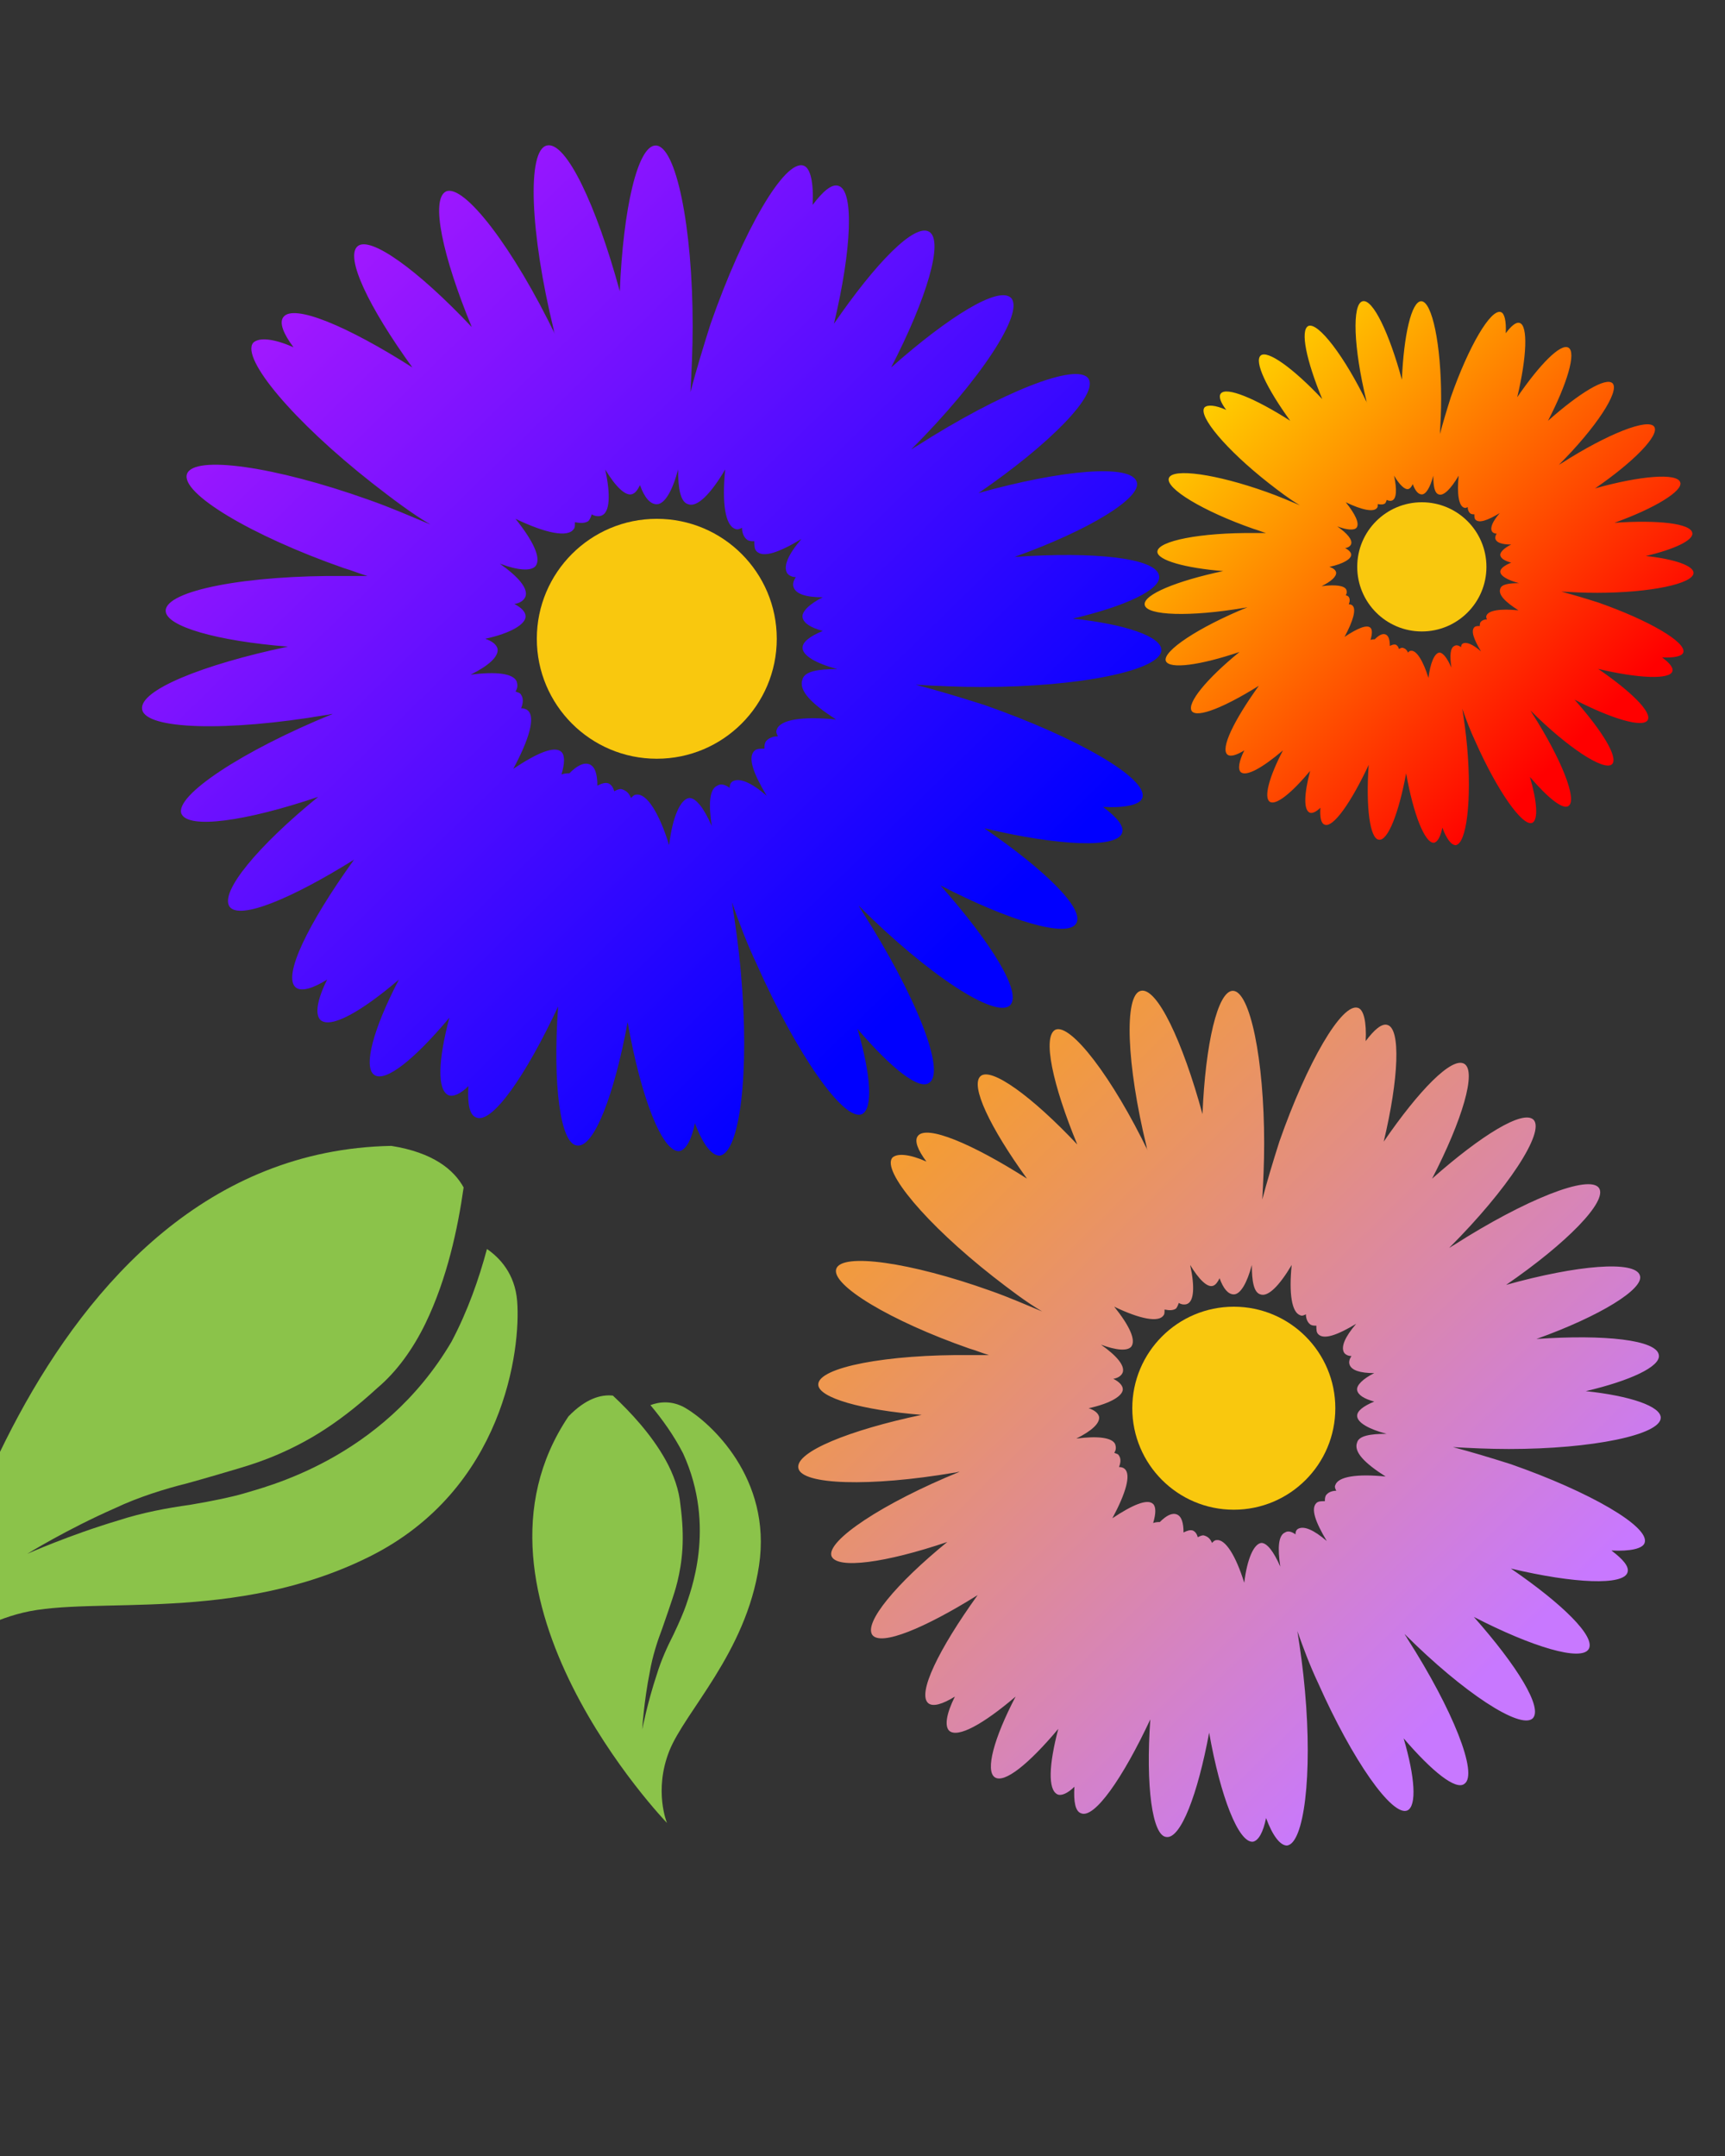 <svg xmlns="http://www.w3.org/2000/svg" xmlns:xlink="http://www.w3.org/1999/xlink" version="1.1" x="0px" y="0px" viewBox="0 0 100 125" enable-background="new 0 0 100 100" xml:space="preserve">

<rect x="0" y="0" width="100" height="125" fill="#333333" stroke="none"/>

<style>
.grad1 {
fill: url(#grad1);
}
.grad2 {
fill: url(#grad2);
}
.grad3 {
fill: url(#grad3);
}
.leaf {
fill: #8bc34a;
}
</style>

<defs>

<path
id="leaf"
d="M 10.011,39.053 C 7.132,38.849 5.626,37.811 4.853,36.659 C 5.002,33.855 5.431,30.363 6.637,27.194 C 7.329,25.379 8.311,23.736 9.515,22.528 C 10.831,21.089 12.048,19.981 13.273,19.068 C 15.693,17.276 17.815,16.495 18.487,16.221 C 19.166,15.958 20.385,15.466 21.859,14.917 C 23.328,14.414 25.108,13.686 26.627,12.795 C 29.742,11.092 32.323,9.17 32.319,9.17 C 32.324,9.17 29.564,10.7 26.357,11.97 C 24.739,12.66 23.086,13.113 21.542,13.47 C 20.024,13.861 18.741,14.259 18.035,14.532 C 16.714,15.083 8.801,17.615 4.76,26.103 C 3.845,28.271 3.272,30.514 2.901,32.615 C 1.987,32.099 0.85,31.101 0.54,29.254 C 0,26.036 0.3,16.379 9.051,11.015 C 17.803,5.651 27.574,6.723 32.249,5.15 C 36.925,3.577 38.783,0 38.783,0 C 38.783,0 34.887,36.407 10.011,39.053 z"
/>

<linearGradient id="grad1" x1="0%" y1="0%" x2="100%" y2="100%">
<stop offset="0%" style="stop-color:rgb(200,30,256);stop-opacity:1" />
<stop offset="80%" style="stop-color:blue;stop-opacity:1" />
</linearGradient>
<linearGradient id="grad2" x1="0%" y1="0%" x2="100%" y2="100%">
<stop offset="0%" style="stop-color:orange;stop-opacity:1" />
<stop offset="80%" style="stop-color:rgb(200,120,256);stop-opacity:1" />
</linearGradient>
<linearGradient id="grad3" x1="0%" y1="0%" x2="100%" y2="100%">
<stop offset="0%" style="stop-color:yellow;stop-opacity:1" />
<stop offset="80%" style="stop-color:red;stop-opacity:1" />
</linearGradient>
<g id="flower">

<circle cx="50.5" class="circle" fill="#F9C80E" cy="48.9" r="10.7" />
<g class="flower">
<path d="M95.5,49.9c0-1.2-3.2-2.3-7.9-2.8c4.7-1.1,7.9-2.6,7.7-3.8c-0.2-1.6-5.7-2.2-12.9-1.7c6.7-2.4,11.4-5.3,10.9-6.7   c-0.5-1.6-6.6-1.1-14.1,1c6.4-4.4,10.7-8.8,9.8-10.2c-1-1.5-7.8,1.2-15.3,6c-0.2,0.1-0.3,0.2-0.5,0.3c6.2-6.2,10.1-12.2,8.9-13.5   c-1.1-1.1-5.5,1.6-10.7,6.2c3.2-6.2,4.7-11.3,3.4-12.1c-1.3-0.8-4.8,2.8-8.5,8.2c1.6-6.7,1.8-11.9,0.4-12.3   c-0.6-0.2-1.4,0.5-2.3,1.7c0.1-2-0.2-3.3-0.8-3.5c-1.7-0.6-5.4,5.8-8.3,14.1c-0.7,2.2-1.3,4.2-1.8,6.1c0.1-1.8,0.2-3.8,0.2-5.9   c0-8.9-1.5-16.1-3.3-16.1c-1.6,0-2.9,5.6-3.2,13c-2.1-7.7-4.8-13.4-6.5-13c-1.8,0.4-1.5,7.8,0.6,16.4c0,0.2,0.1,0.4,0.2,0.6   c-3.8-7.9-8.2-13.6-9.8-12.9c-1.4,0.7-0.3,5.8,2.3,12.1c-4.8-5.1-9.1-8.2-10.2-7.2c-1.1,1,1,5.4,4.9,10.8   c-5.8-3.7-10.6-5.7-11.5-4.5c-0.4,0.5,0,1.5,0.9,2.7c-1.8-0.8-3.1-0.9-3.6-0.4c-1.1,1.4,3.6,7,10.6,12.5c1.8,1.4,3.5,2.7,5.2,3.7   c-1.7-0.7-3.5-1.5-5.5-2.2c-8.4-3-15.6-4-16.2-2.3c-0.6,1.7,5.7,5.5,14,8.4c0.7,0.2,1.4,0.5,2.1,0.7c-0.6,0-1.2,0-1.9,0   c-8.9-0.1-16.1,1.3-16.1,3.1c0,1.4,4.6,2.7,10.9,3.2c-7.6,1.6-13.3,3.9-13,5.6c0.3,1.8,7.6,2,16.4,0.5c0.2,0,0.4-0.1,0.6-0.1   c-8.1,3.3-14.1,7.3-13.5,8.9c0.6,1.4,5.7,0.7,12.2-1.5c-5.4,4.4-8.8,8.5-7.9,9.8c0.9,1.2,5.5-0.7,11.1-4.2   C19.4,74.3,17.1,79,18.3,80c0.5,0.4,1.5,0.1,2.8-0.7c-0.9,1.8-1.1,3.1-0.6,3.6c0.9,0.8,3.6-0.7,7-3.6c-2.3,4.4-3.2,7.8-2.2,8.5   c1,0.7,3.6-1.4,6.7-5.1c-1,3.8-1.1,6.4-0.1,6.9c0.4,0.2,1.1-0.1,1.8-0.8c-0.1,1.6,0.1,2.6,0.7,2.8c1.4,0.6,4.4-3.7,7.3-9.9   c-0.5,7,0.2,12.3,1.7,12.4c1.5,0.2,3.3-4.5,4.5-11c1.2,6.8,3.1,11.6,4.6,11.5c0.6-0.1,1.1-1,1.4-2.5c0.7,1.9,1.5,2.9,2.2,2.9   c1.8-0.2,2.7-7.4,1.9-16.3c-0.2-2.3-0.5-4.4-0.8-6.3c0.6,1.7,1.3,3.6,2.2,5.5c3.6,8.1,7.8,14.1,9.4,13.4c1-0.5,0.8-3.5-0.4-7.6   c3,3.5,5.5,5.5,6.4,4.8c1.5-1-1.2-7.8-6-15.3c-0.1-0.2-0.2-0.3-0.3-0.5c6.2,6.2,12.2,10.1,13.5,8.9c1.1-1.1-1.6-5.5-6.2-10.7   c6.2,3.2,11.3,4.7,12.1,3.4c0.8-1.3-2.8-4.8-8.2-8.5c6.7,1.6,11.9,1.8,12.3,0.4c0.2-0.6-0.5-1.4-1.7-2.3c2,0.1,3.3-0.2,3.5-0.8   c0.6-1.7-5.8-5.4-14.1-8.3c-2.2-0.7-4.2-1.3-6.1-1.8c1.8,0.1,3.8,0.2,5.9,0.2C88.3,53.2,95.5,51.7,95.5,49.9z M66.5,56.1   c-3-0.3-5,0-5.3,0.9c-0.1,0.2,0,0.4,0.1,0.6c-0.5,0-0.9,0.2-1.1,0.5c-0.1,0.2-0.1,0.4-0.1,0.6c-0.4,0-0.7,0-0.9,0.2   c-0.6,0.6-0.1,2,1.1,4c-1.4-1.2-2.4-1.6-3-1.3c-0.2,0.1-0.3,0.3-0.3,0.6c-0.4-0.3-0.8-0.4-1.1-0.2c-0.7,0.3-0.8,1.6-0.5,3.6   c-0.7-1.6-1.4-2.5-2-2.5c-0.8,0.1-1.5,1.7-1.8,4.2c-0.9-2.9-2-4.6-2.9-4.5c-0.2,0-0.3,0.1-0.5,0.3c-0.2-0.5-0.5-0.7-0.9-0.8   c-0.2,0-0.4,0.1-0.6,0.2c-0.1-0.4-0.3-0.6-0.5-0.7c-0.3-0.1-0.6,0-1,0.2c0-1-0.2-1.7-0.7-1.9c-0.5-0.2-1.1,0.1-1.8,0.8   c-0.2,0-0.4,0-0.7,0.1c0.3-1,0.3-1.7,0-2c-0.6-0.6-2.2,0.1-4.3,1.5c1.4-2.6,2-4.6,1.3-5.2c-0.1-0.1-0.3-0.2-0.6-0.2   c0.2-0.5,0.2-0.9,0-1.2c-0.1-0.2-0.3-0.2-0.5-0.3c0.2-0.3,0.2-0.6,0.1-0.9c-0.3-0.7-1.8-0.9-4.1-0.6c1.6-0.8,2.5-1.6,2.4-2.3   c-0.1-0.4-0.5-0.7-1.1-0.9c2.3-0.5,3.6-1.3,3.6-2c0-0.4-0.4-0.8-1-1.1c0.6-0.1,0.9-0.4,1-0.7c0.2-0.7-0.6-1.7-2.3-2.9   c1.6,0.6,2.8,0.7,3.2,0.2c0.5-0.7-0.2-2.2-1.8-4.2c2.7,1.3,4.7,1.7,5.2,0.9c0.1-0.1,0.1-0.3,0.1-0.6c0.5,0.1,0.9,0.1,1.2-0.1   c0.1-0.1,0.2-0.3,0.3-0.6c0.3,0.2,0.7,0.2,0.9,0.1c0.7-0.3,0.8-1.8,0.3-4.1c0.9,1.5,1.8,2.4,2.4,2.2c0.3-0.1,0.5-0.4,0.7-0.8   c0.4,1.1,0.9,1.7,1.5,1.7c0.7,0,1.4-1.2,1.9-3.1c0,1.7,0.2,2.9,0.9,3.1c0.8,0.3,2-0.9,3.3-3.1c-0.3,3,0,5,0.9,5.3   c0.2,0.1,0.4,0,0.6-0.1c0,0.5,0.2,0.9,0.5,1.1c0.2,0.1,0.4,0.1,0.6,0.1c0,0.4,0,0.7,0.2,0.9c0.6,0.6,2,0.1,4-1.1   c-1.2,1.4-1.6,2.4-1.3,3c0.1,0.2,0.4,0.4,0.8,0.4c-0.2,0.3-0.3,0.6-0.2,0.9c0.2,0.6,1.1,0.9,2.6,0.9c-1.2,0.6-1.9,1.3-1.8,1.8   c0.1,0.5,0.7,0.9,1.8,1.2c-1.2,0.5-1.8,1-1.8,1.5c0,0.7,1.2,1.4,3.1,1.9c-1.7,0-2.9,0.2-3.1,0.9C63.1,53.5,64.3,54.7,66.5,56.1z"/>
</g>
</g>
</defs>

<g transform="scale(1) translate(5.25,5.25)">
<use xlink:href="#flower" class="grad1" transform="scale(0.65)" x="0" y="0"/>
<use xlink:href="#flower" class="grad2" transform="scale(0.55)" x="70" y="90"/>
<use xlink:href="#flower" class="grad3" transform="scale(0.35)" x="170" y="30"/>
<g id="leafs" transform="translate(10)">
<use xlink:href="#leaf" class="leaf" transform="scale(.85) rotate(185)" y="-110" x="-25"/>
<use xlink:href="#leaf" class="leaf" transform="scale(.5) rotate(130)" y="-165" x="85"/>
</g>
</g>

</svg>

